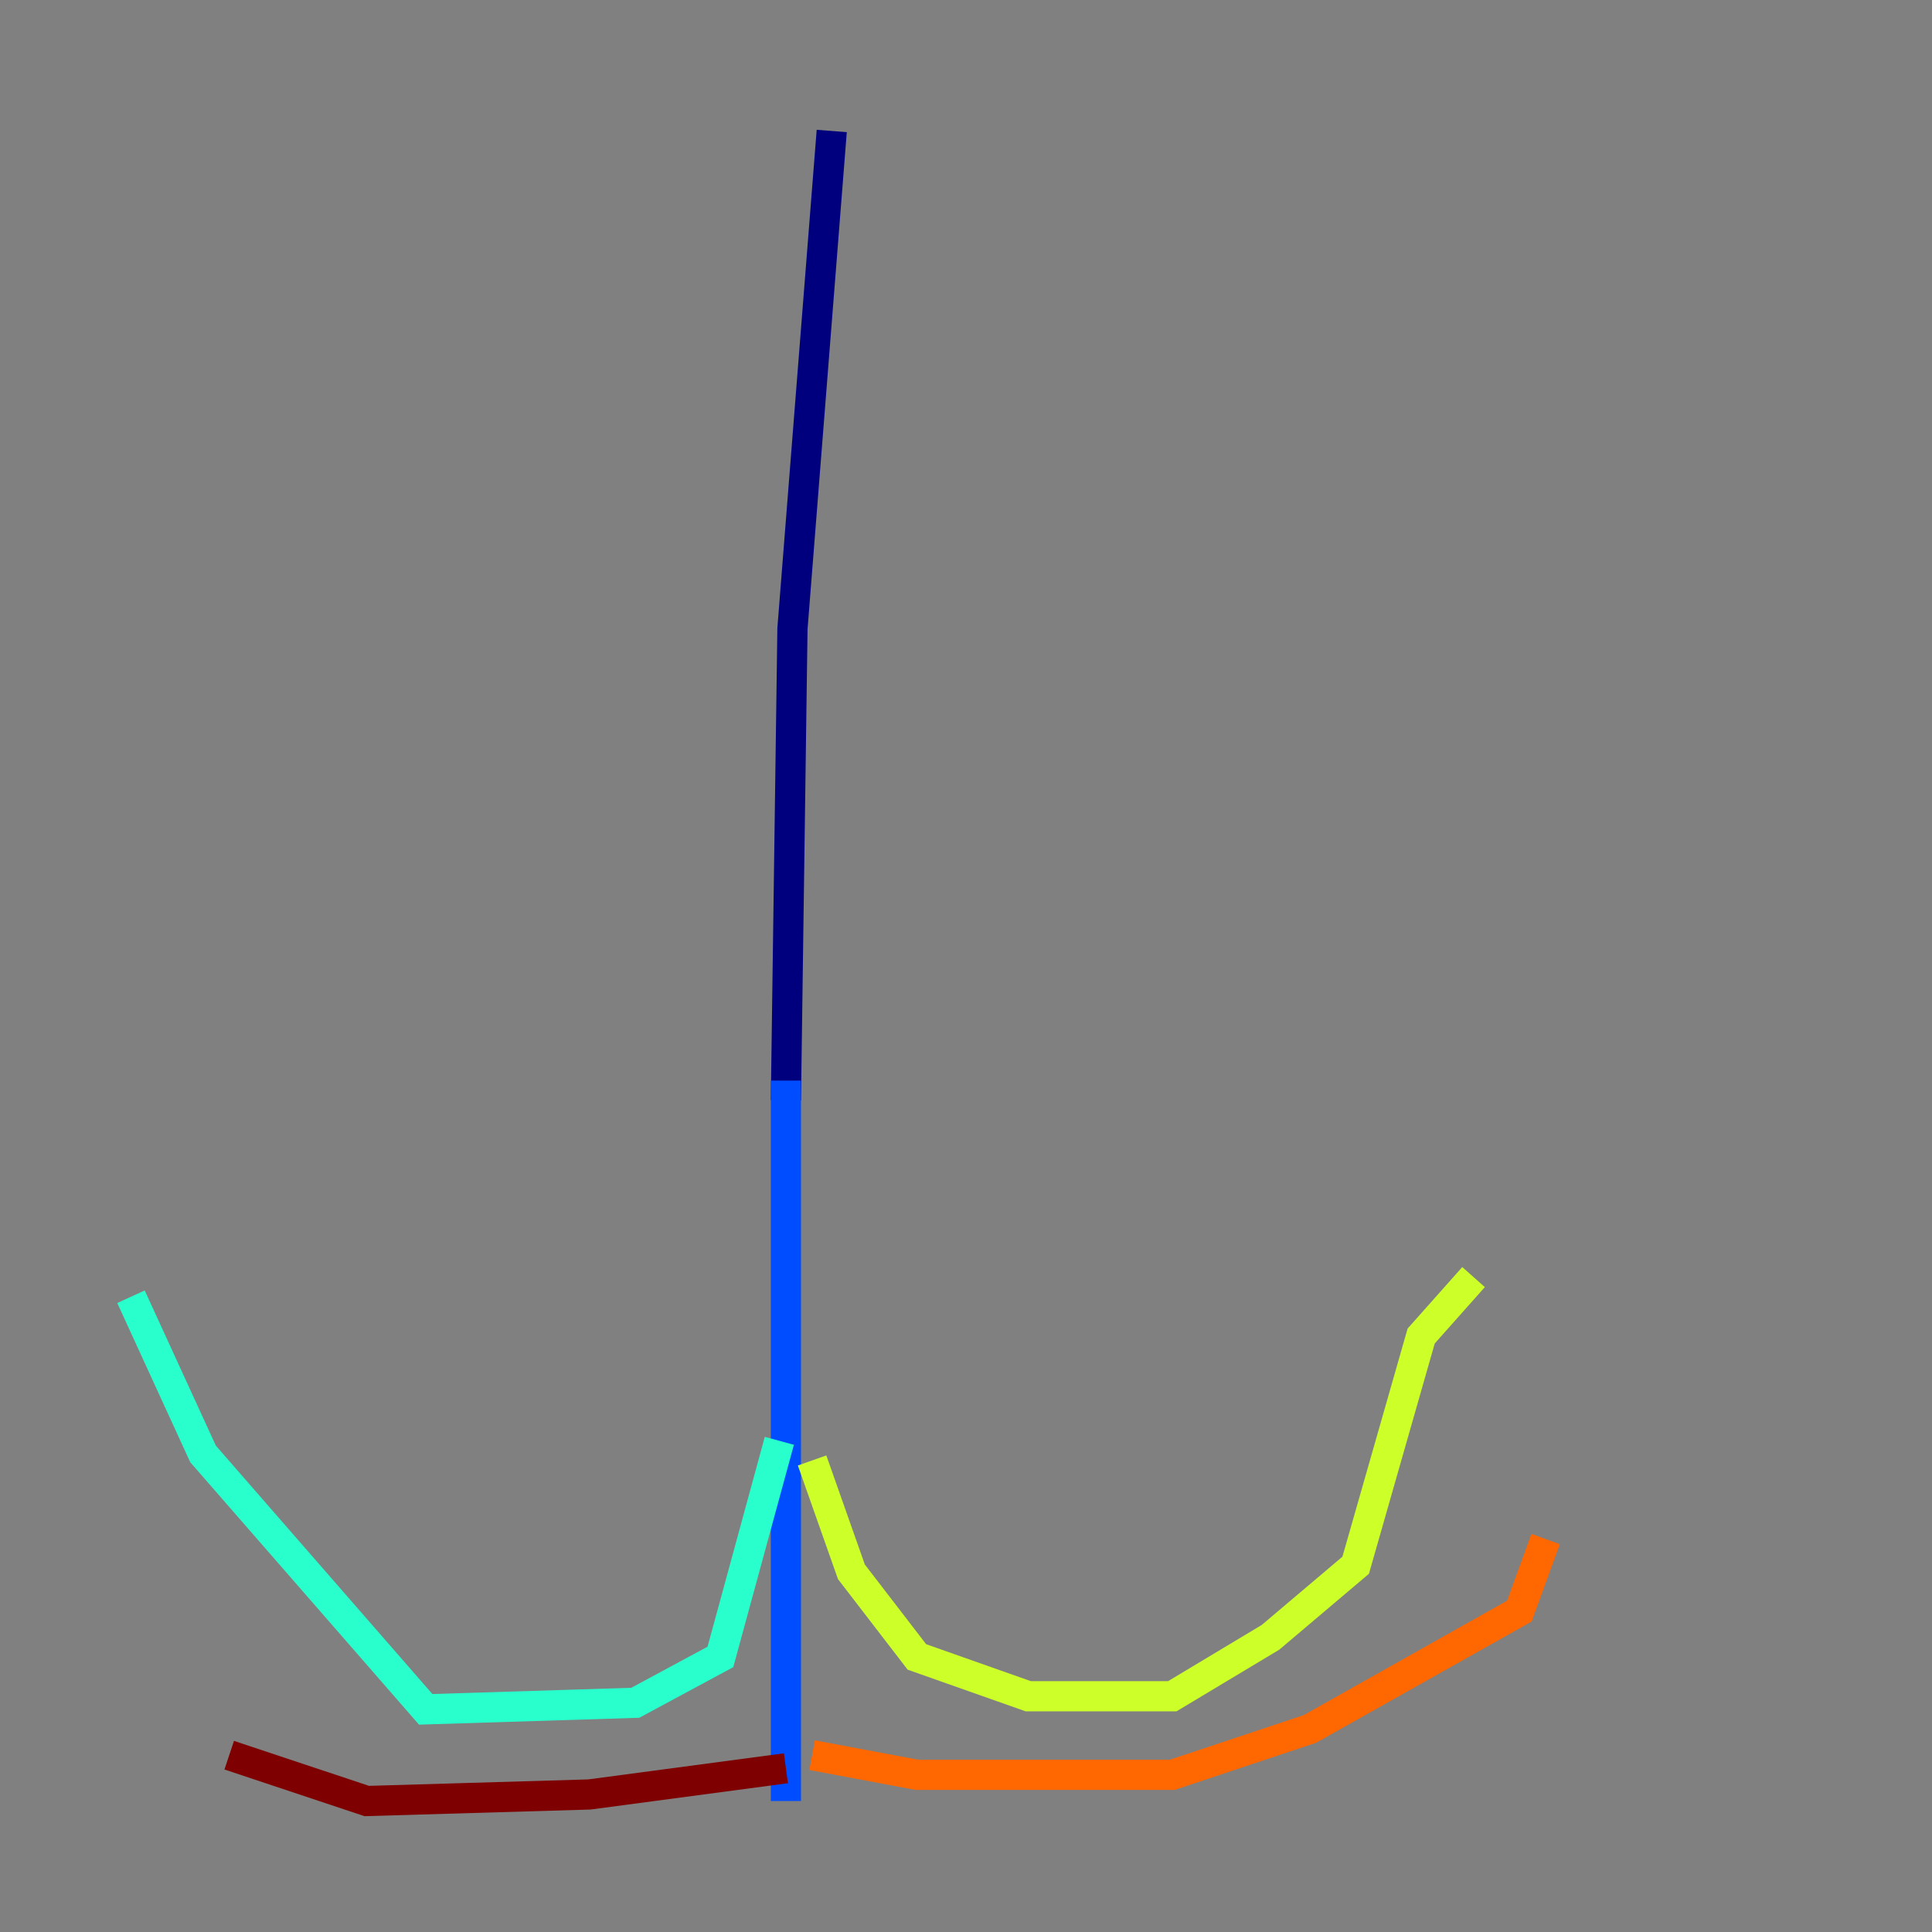<?xml version="1.0" encoding="utf-8" ?>
<svg baseProfile="tiny" height="128" version="1.2" viewBox="0,0,128,128" width="128" xmlns="http://www.w3.org/2000/svg" xmlns:ev="http://www.w3.org/2001/xml-events" xmlns:xlink="http://www.w3.org/1999/xlink"><rect x="0" y="0" width="128" height="128" fill="#808080" stroke="none"/><defs /><polyline fill="none" points="55.105,8.678 52.502,41.654 52.068,72.895" stroke="#00007f" stroke-width="2" /><polyline fill="none" points="52.068,71.593 52.068,119.322" stroke="#004cff" stroke-width="2" /><polyline fill="none" points="51.634,95.458 47.729,109.776 42.088,112.814 28.203,113.248 13.451,96.325 8.678,85.912" stroke="#29ffcd" stroke-width="2" /><polyline fill="none" points="53.803,96.759 56.407,104.136 60.746,109.776 68.122,112.38 77.668,112.38 84.176,108.475 89.817,103.702 94.156,88.515 97.627,84.61" stroke="#cdff29" stroke-width="2" /><polyline fill="none" points="53.803,116.285 60.746,117.586 77.668,117.586 86.78,114.549 100.664,106.739 102.4,101.966" stroke="#ff6700" stroke-width="2" /><polyline fill="none" points="52.068,117.153 39.051,118.888 24.298,119.322 15.186,116.285" stroke="#7f0000" stroke-width="2" /></svg>
